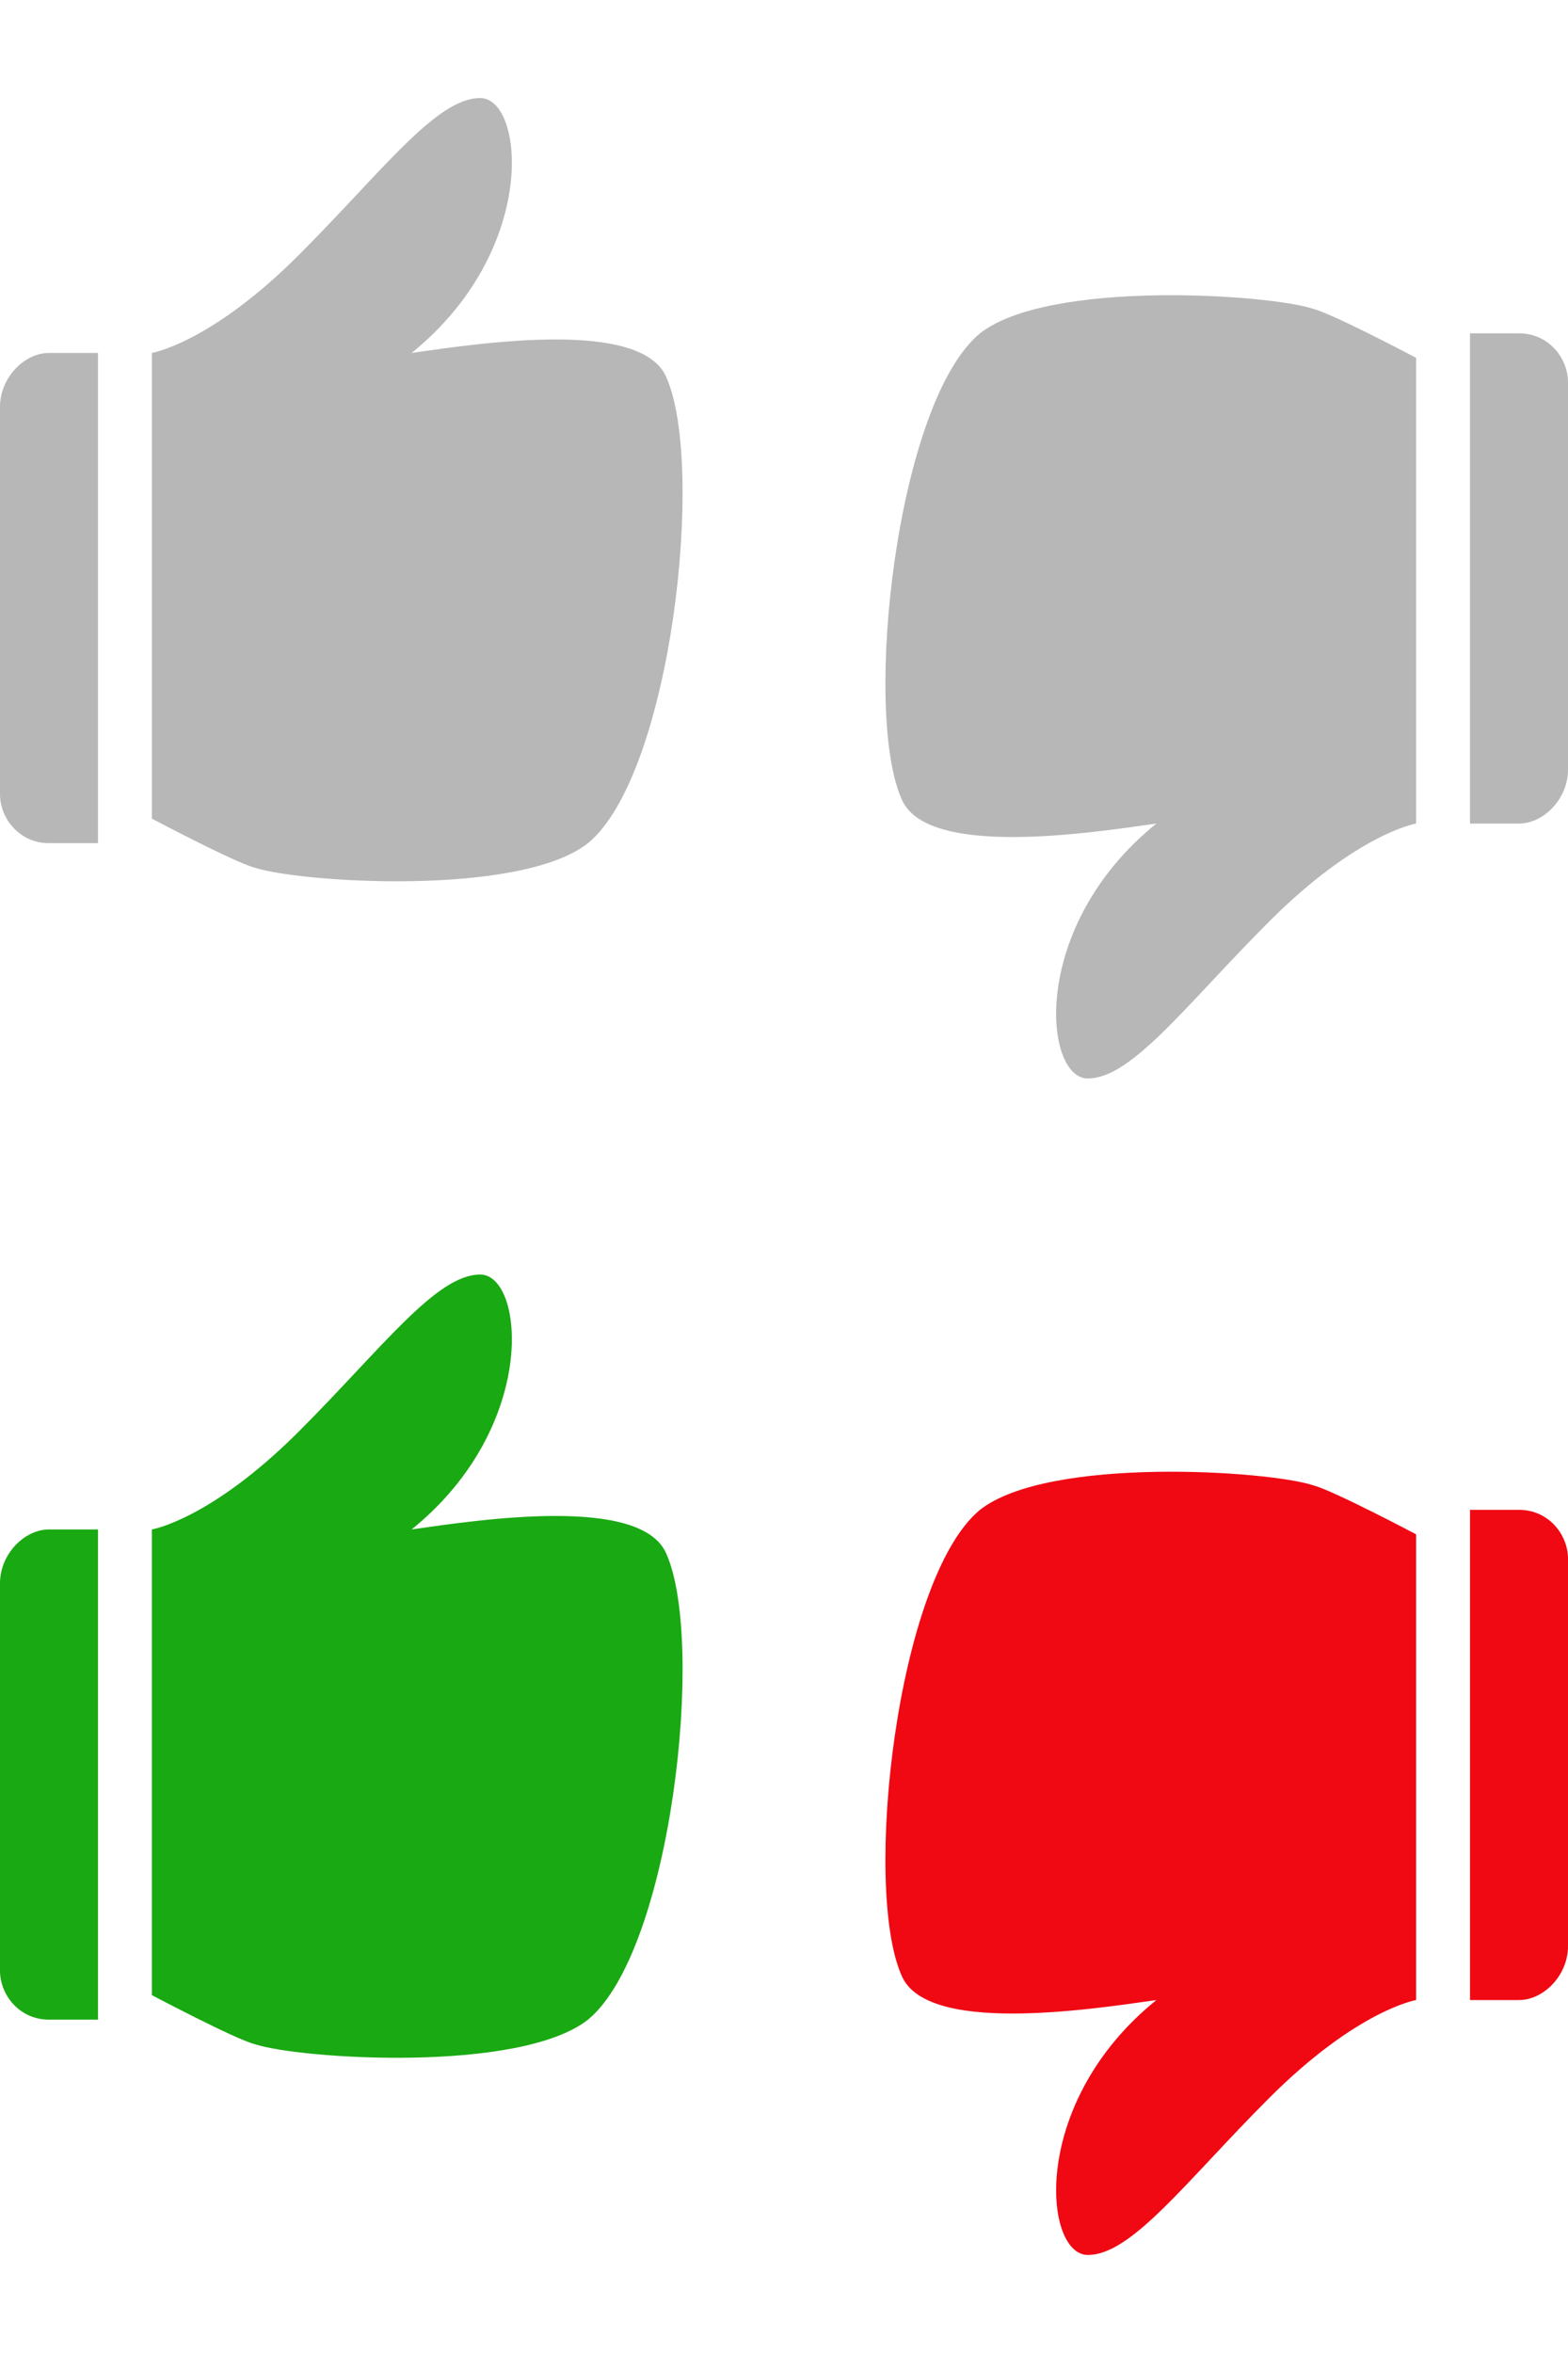 <?xml version="1.0" encoding="utf-8"?>
<!-- Generator: Adobe Illustrator 16.0.0, SVG Export Plug-In . SVG Version: 6.00 Build 0)  -->
<!DOCTYPE svg PUBLIC "-//W3C//DTD SVG 1.1//EN" "http://www.w3.org/Graphics/SVG/1.1/DTD/svg11.dtd">
<svg version="1.1" id="Layer_1" xmlns="http://www.w3.org/2000/svg" xmlns:xlink="http://www.w3.org/1999/xlink" x="0px" y="0px"
	 width="32px" height="48px" viewBox="0 -4 32 48" enable-background="new 0 -4 32 48" xml:space="preserve">
<g>
	<path fill="#19A912" d="M3.1,27.2c0,0,1.2-0.2,3-2C7.8,23.5,8.9,22,9.8,22c0.9,0,1.2,3.1-1.4,5.2c1.4-0.2,4.7-0.7,5.2,0.5
		c0.8,1.8,0.1,8.1-1.6,9.5c-1.4,1.1-5.9,0.8-6.8,0.5c-0.4-0.1-2.1-1-2.1-1V27.2z"/>
	<path fill="#19A912" d="M1,27.2h1v10H1c-0.6,0-1-0.5-1-1v-7.9C0,27.7,0.5,27.2,1,27.2z"/>
</g>
<g>
	<path fill="#F00813" d="M28.9,36.8c0,0-1.2,0.2-3,2c-1.7,1.7-2.8,3.2-3.7,3.2s-1.2-3.1,1.4-5.2c-1.4,0.2-4.7,0.7-5.2-0.5
		c-0.8-1.8-0.1-8.1,1.6-9.5c1.4-1.1,5.9-0.8,6.8-0.5c0.4,0.1,2.1,1,2.1,1V36.8z"/>
	<path fill="#F00813" d="M31,36.8h-1v-10h1c0.6,0,1,0.5,1,1v7.9C32,36.3,31.5,36.8,31,36.8z"/>
</g>
<g>
	<path fill="#B7B7B7" d="M3.1,3.2c0,0,1.2-0.2,3-2C7.8-0.5,8.9-2,9.8-2c0.9,0,1.2,3.1-1.4,5.2c1.4-0.2,4.7-0.7,5.2,0.5
		c0.8,1.8,0.1,8.1-1.6,9.5c-1.4,1.1-5.9,0.8-6.8,0.5c-0.4-0.1-2.1-1-2.1-1V3.2z"/>
	<path fill="#B7B7B7" d="M1,3.2h1v10H1c-0.6,0-1-0.5-1-1V4.3C0,3.7,0.5,3.2,1,3.2z"/>
</g>
<g>
	<path fill="#B7B7B7" d="M28.9,12.8c0,0-1.2,0.2-3,2c-1.7,1.7-2.8,3.2-3.7,3.2s-1.2-3.1,1.4-5.2c-1.4,0.2-4.7,0.7-5.2-0.5
		c-0.8-1.8-0.1-8.1,1.6-9.5c1.4-1.1,5.9-0.8,6.8-0.5c0.4,0.1,2.1,1,2.1,1V12.8z"/>
	<path fill="#B7B7B7" d="M31,12.8h-1v-10h1c0.6,0,1,0.5,1,1v7.9C32,12.3,31.5,12.8,31,12.8z"/>
</g>
</svg>
